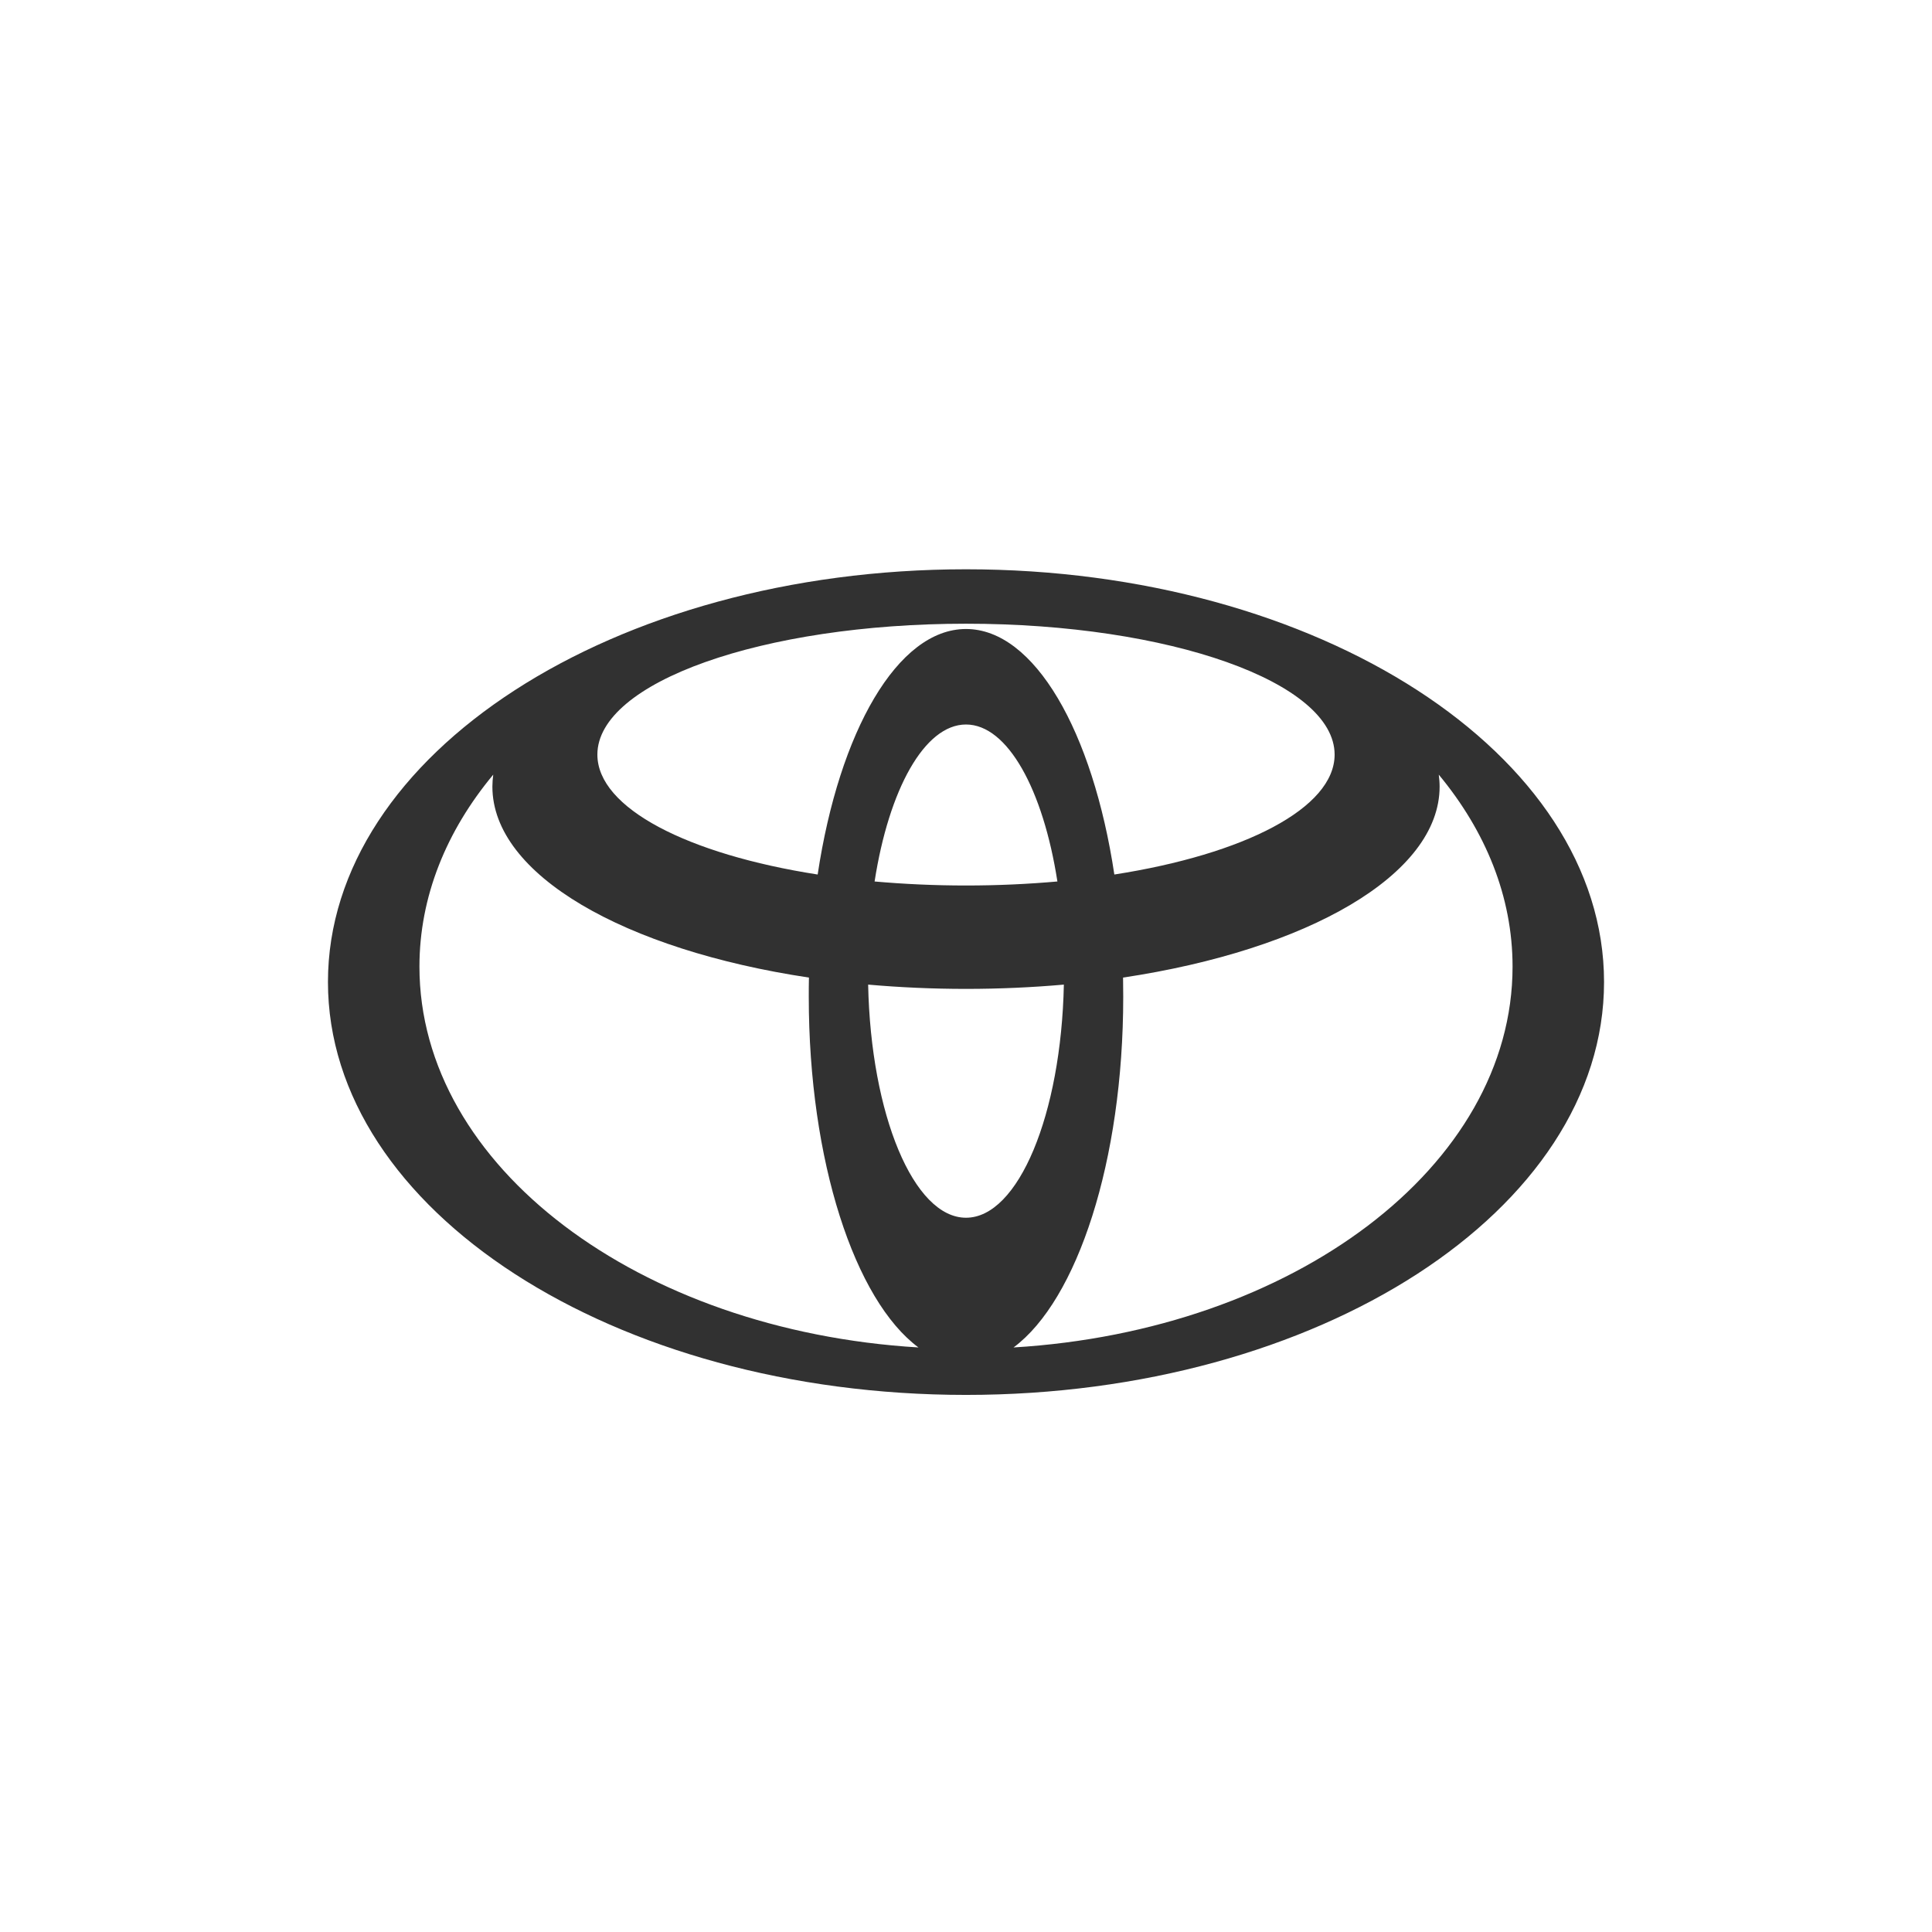 <svg width="207" height="207" viewBox="0 0 207 207" fill="none" xmlns="http://www.w3.org/2000/svg">
<g clip-path="url(#clip0_45_790)">
<path d="M103.5 60.995C65.748 60.995 35.138 80.796 35.138 105.216C35.138 129.644 65.748 149.455 103.5 149.455C141.252 149.455 171.862 129.653 171.862 105.216C171.862 80.778 141.252 60.995 103.5 60.995ZM103.5 130.471C97.885 130.471 93.303 119.411 93.015 105.494C96.394 105.791 99.906 105.953 103.5 105.953C107.094 105.953 110.607 105.791 113.985 105.494C113.697 119.402 109.115 130.471 103.5 130.471ZM93.707 94.444C95.234 84.606 99.044 77.625 103.5 77.625C107.956 77.625 111.766 84.606 113.293 94.444C110.158 94.722 106.887 94.875 103.5 94.875C100.113 94.875 96.843 94.722 93.707 94.444ZM103.5 67.392C96.169 67.392 89.916 78.371 87.607 93.698C73.708 91.533 64.005 86.591 64.005 80.85C64.005 73.106 81.686 66.826 103.5 66.826C125.314 66.826 142.995 73.106 142.995 80.85C142.995 86.591 133.292 91.533 119.394 93.698C117.085 78.371 110.831 67.392 103.5 67.392ZM44.94 103.563C44.94 96.07 47.824 89.035 52.846 82.998C52.792 83.42 52.756 83.851 52.756 84.282C52.756 93.725 66.916 101.775 86.672 104.74C86.654 105.423 86.654 106.114 86.654 106.806C86.654 124.407 91.587 139.312 98.406 144.37C68.443 142.564 44.94 124.982 44.94 103.563ZM108.594 144.37C115.413 139.312 120.346 124.407 120.346 106.806C120.346 106.105 120.337 105.423 120.328 104.74C140.076 101.775 154.244 93.734 154.244 84.282C154.244 83.851 154.208 83.42 154.154 82.998C159.176 89.053 162.06 96.07 162.06 103.563C162.06 124.982 138.557 142.564 108.594 144.37Z" fill="#313131"/>
</g>
<defs>
<clipPath id="clip0_45_790">
<rect width="138" height="89.7" fill="white" transform="translate(34.5 60.375)"/>
</clipPath>
</defs>
</svg>
